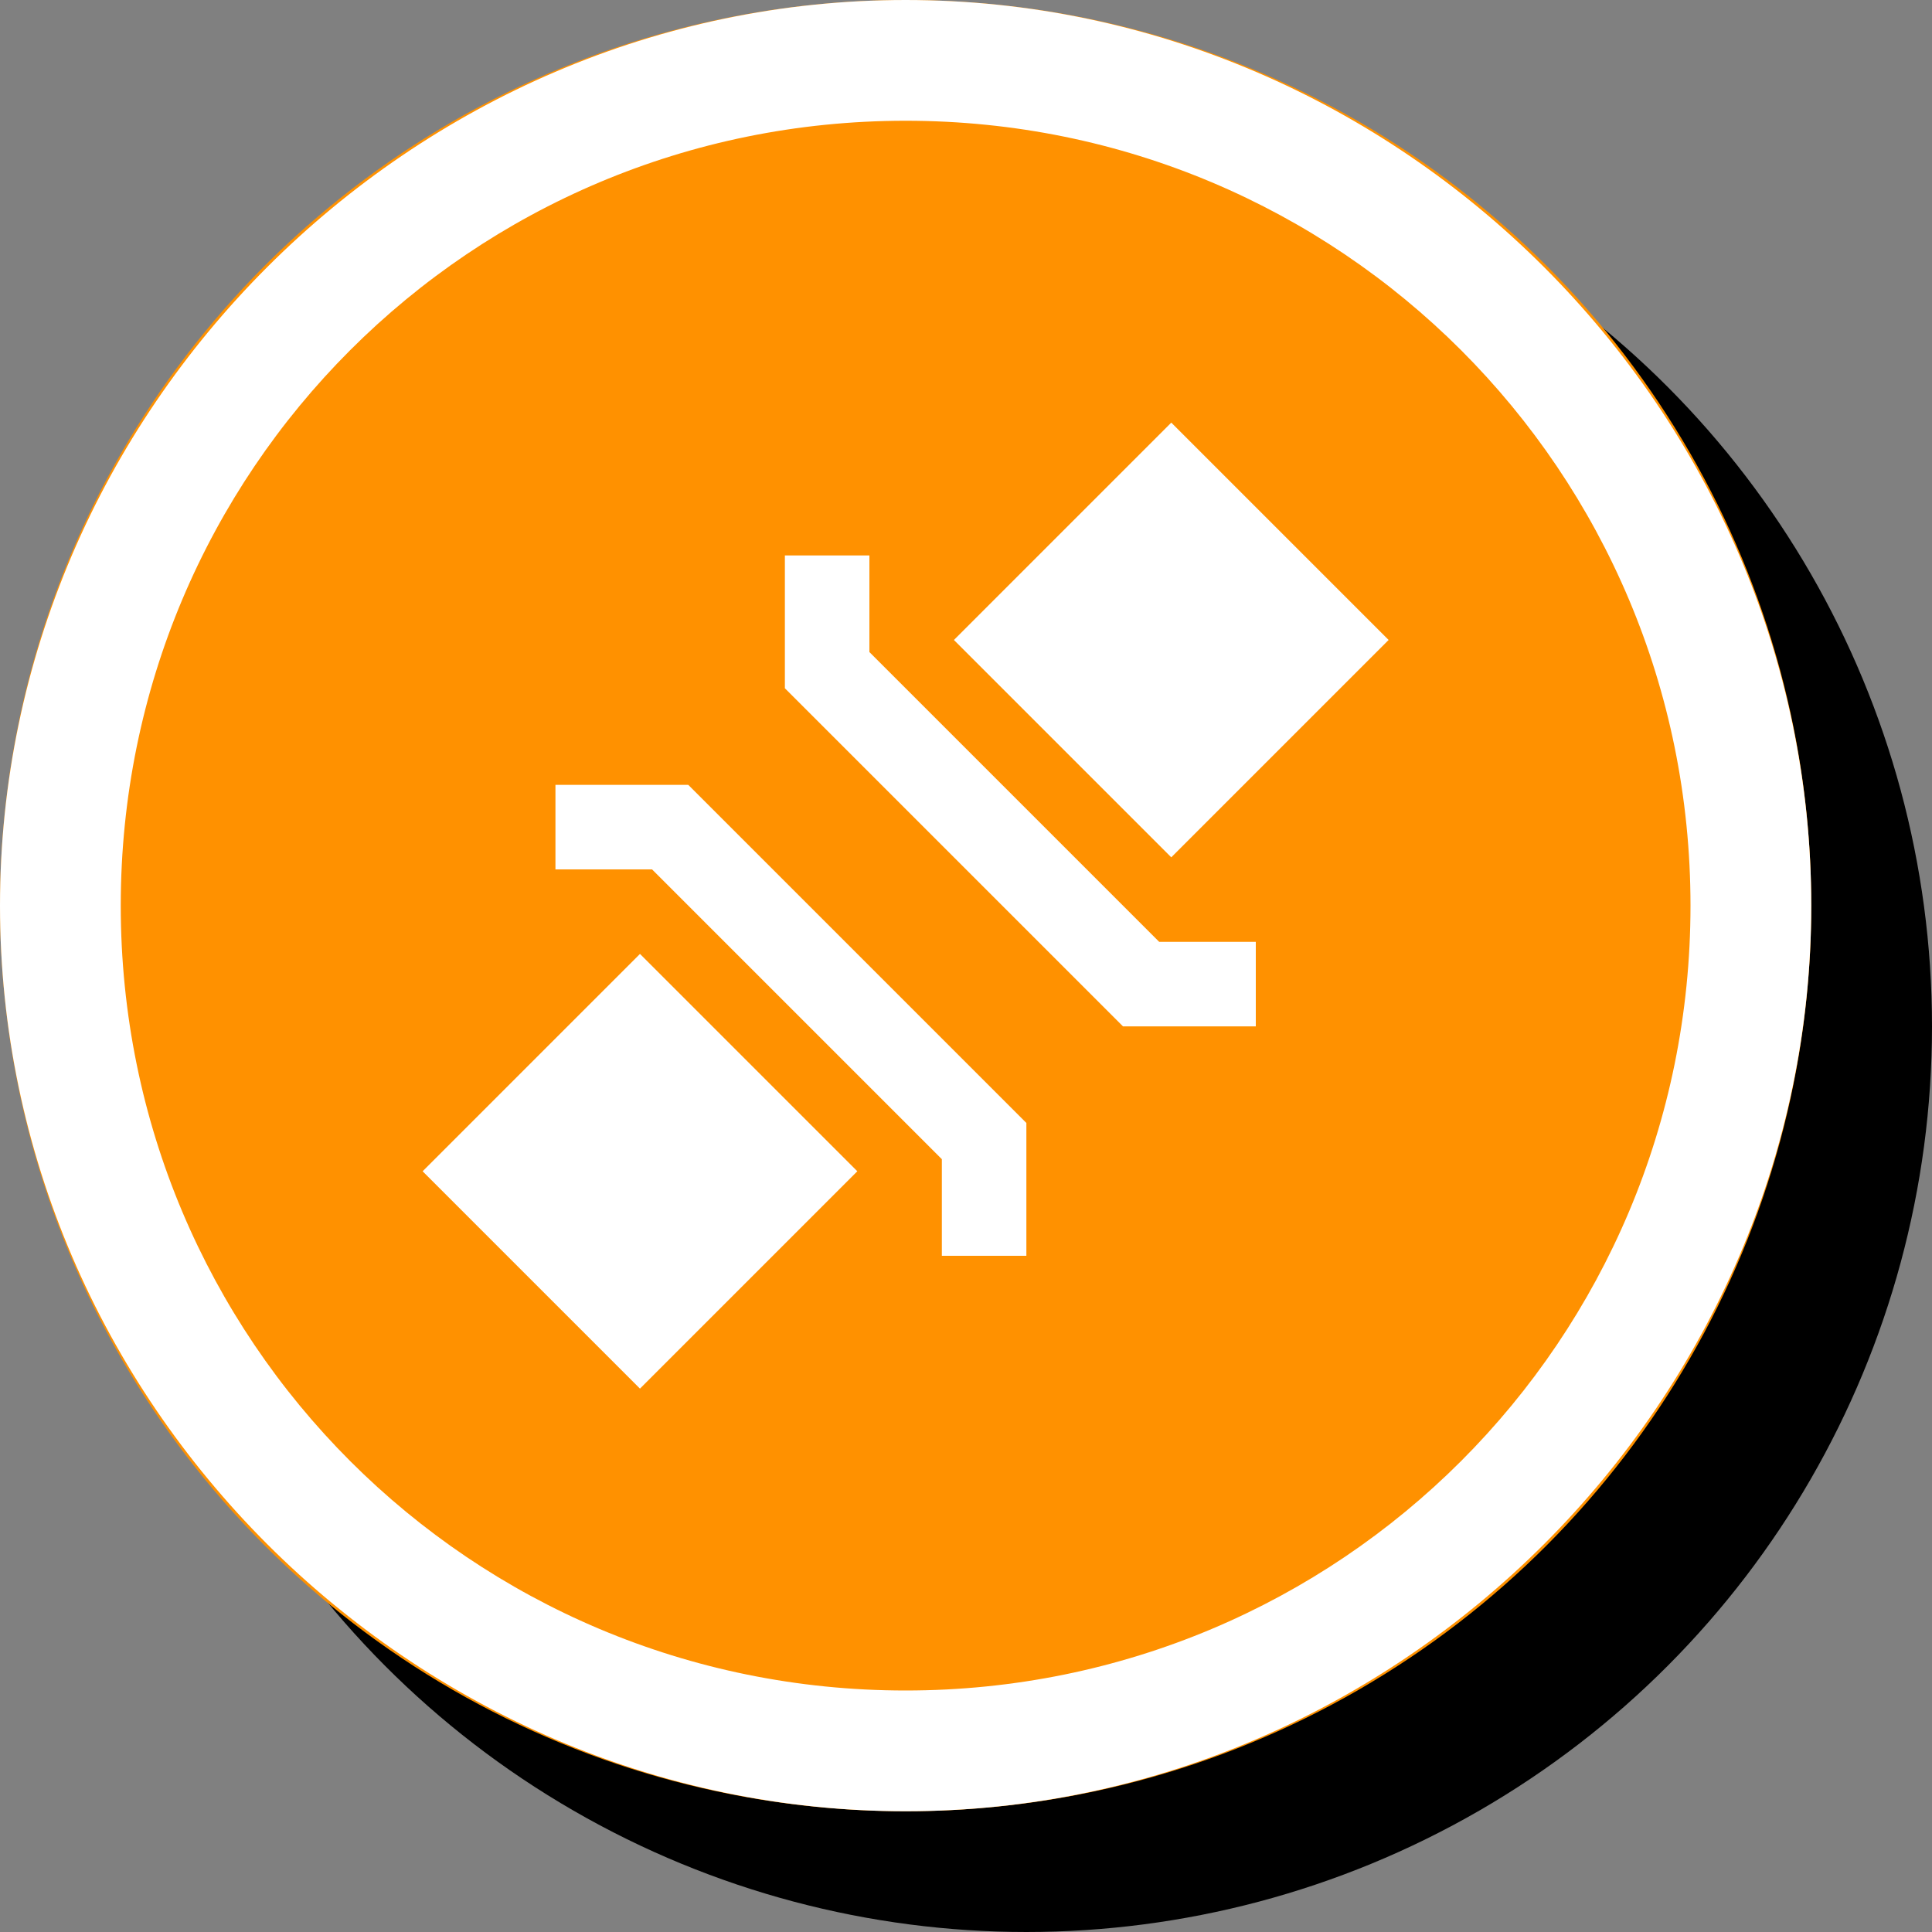 <?xml version="1.0" encoding="utf-8"?>
<!-- Generator: Adobe Illustrator 24.1.2, SVG Export Plug-In . SVG Version: 6.00 Build 0)  -->
<svg version="1.1" id="Layer_1" xmlns="http://www.w3.org/2000/svg" xmlns:xlink="http://www.w3.org/1999/xlink" x="0px" y="0px"
	 viewBox="0 0 16 16" style="enable-background:new 0 0 16 16;" xml:space="preserve">
<rect x="0" y="0" width="16" height="16" fill="#808080" stroke="none"/>
<style type="text/css">
	.st0{fill:#FF9100;}
	.st1{fill:#FFFFFF;}
</style>
<desc>Created with Sketch.</desc>
<circle id="bg" cx="8.5" cy="8.5" r="7.5"/>
<g id="kleur_x2F_oranje">
	<circle id="color" class="st0" cx="7.5" cy="7.5" r="7.5"/>
</g>
<path id="border" class="st1" d="M7.5,14c3.6,0,6.5-2.9,6.5-6.5S11.1,1,7.5,1S1,3.9,1,7.5S3.9,14,7.5,14z M7.5,15
	C3.4,15,0,11.6,0,7.5S3.4,0,7.5,0S15,3.4,15,7.5S11.6,15,7.5,15z"/>
<path id="tunnel" class="st1" d="M8.5,10.4H7.8V9.6L5.4,7.2H4.6V6.5h1.1l2.8,2.8V10.4z M10.4,7.8H9.6L7.2,5.4V4.6H6.5v1.1l2.8,2.8
	h1.1V7.8z M5.3,11.5L3.5,9.7l1.8-1.8l1.8,1.8L5.3,11.5z M9.7,7.1L7.9,5.3l1.8-1.8l1.8,1.8L9.7,7.1z"/>
</svg>
